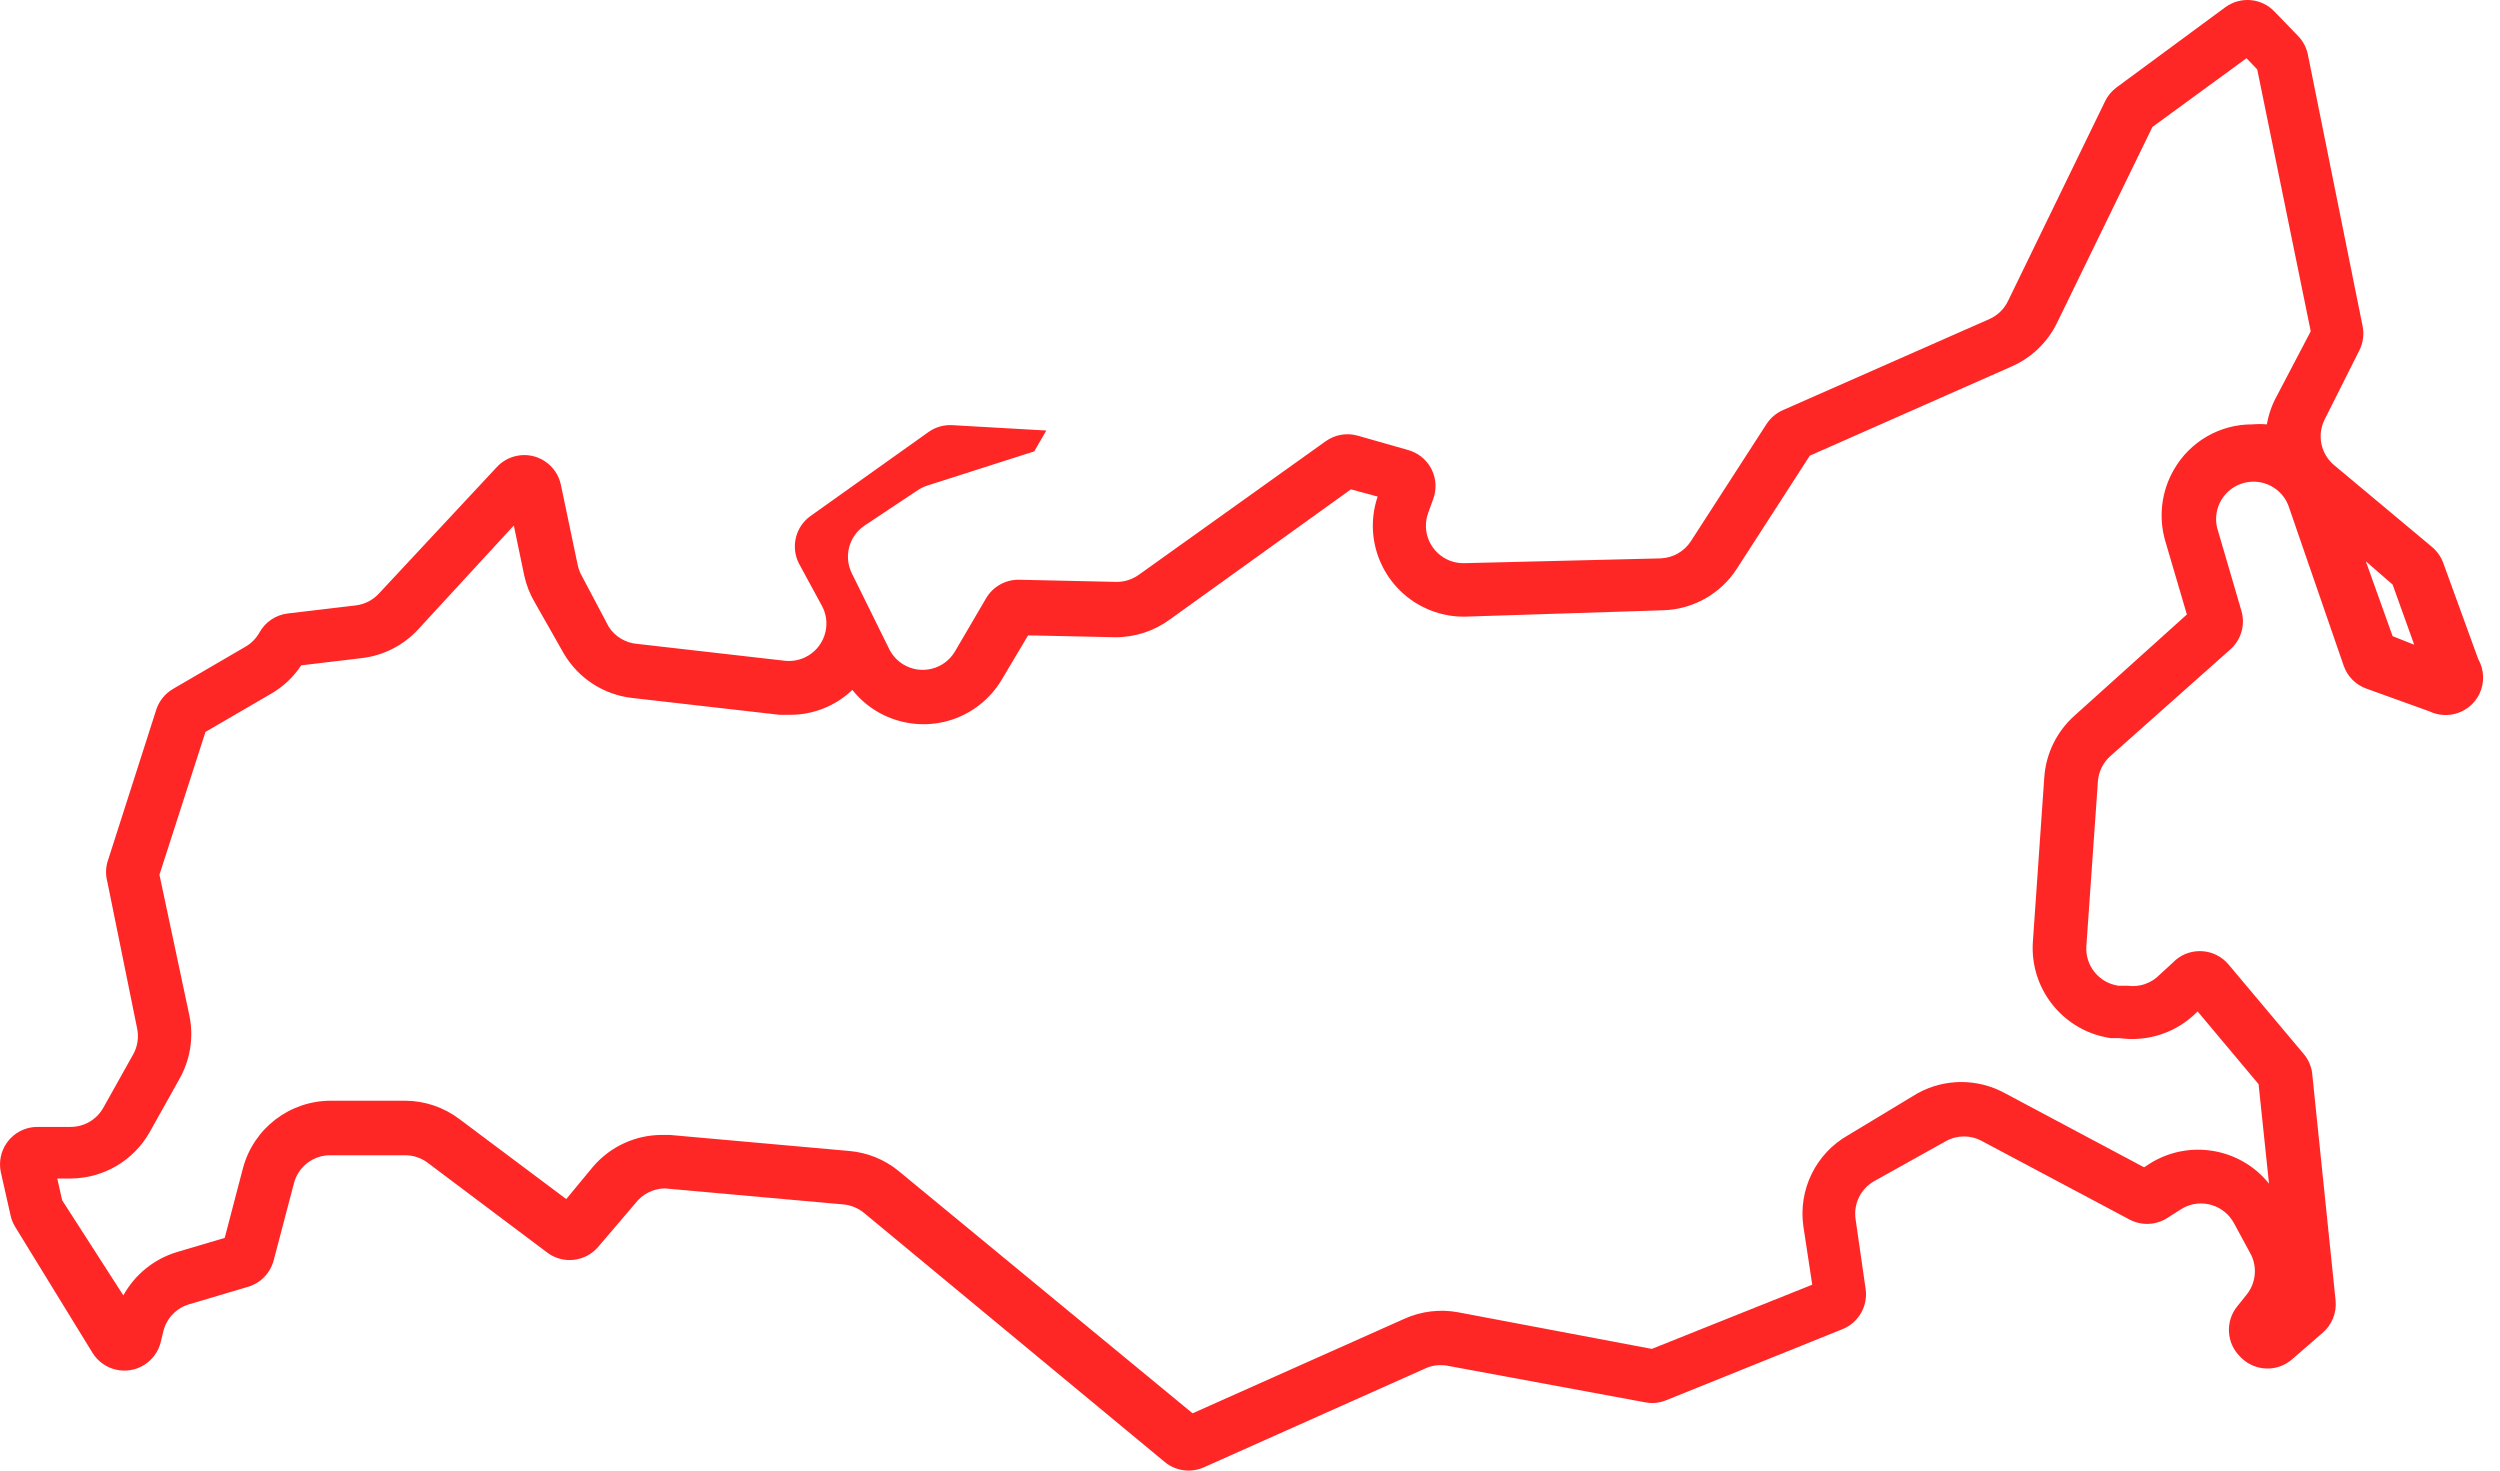 <?xml version="1.0" encoding="utf-8"?>
<svg width="68px" height="40px" viewBox="0 0 68 40" version="1.1" xmlns:xlink="http://www.w3.org/1999/xlink" xmlns="http://www.w3.org/2000/svg">
  <desc>Created with Lunacy</desc>
  <g id="spiral">
    <path d="M66.453 15.303L67.406 17.923C67.572 18.214 67.586 18.568 67.441 18.871C67.197 19.379 66.588 19.591 66.082 19.349L64.364 18.73C64.075 18.626 63.847 18.396 63.747 18.104L62.24 13.739C62.052 13.271 61.548 13.011 61.057 13.13C60.511 13.261 60.174 13.811 60.306 14.358L60.968 16.62C61.076 16.995 60.961 17.399 60.67 17.66L57.397 20.57C57.201 20.746 57.081 20.991 57.063 21.254L56.749 25.735C56.713 26.267 57.094 26.736 57.621 26.812L57.868 26.812C58.194 26.858 58.522 26.744 58.749 26.506L59.099 26.186C59.124 26.16 59.149 26.135 59.176 26.112C59.605 25.748 60.247 25.801 60.612 26.229L62.678 28.689C62.79 28.83 62.863 28.997 62.889 29.176L63.528 35.373C63.562 35.712 63.426 36.044 63.164 36.262L62.328 36.988C61.932 37.319 61.349 37.3 60.975 36.944L60.932 36.901C60.554 36.531 60.523 35.934 60.858 35.526L61.091 35.235C61.349 34.931 61.406 34.505 61.237 34.144L60.764 33.27C60.75 33.245 60.735 33.22 60.719 33.196C60.412 32.724 59.78 32.593 59.309 32.9L58.945 33.133C58.635 33.328 58.243 33.343 57.919 33.169L53.911 31.038C53.606 30.869 53.236 30.869 52.931 31.038L50.973 32.13C50.612 32.336 50.413 32.742 50.471 33.155L50.748 35.082C50.803 35.533 50.554 35.966 50.136 36.145L45.32 38.086C45.142 38.16 44.945 38.181 44.753 38.144L39.37 37.148C39.167 37.111 38.956 37.135 38.767 37.222L32.743 39.912C32.391 40.069 31.98 40.013 31.682 39.767L23.506 32.995C23.346 32.862 23.151 32.781 22.945 32.761L18.087 32.325C17.772 32.328 17.476 32.476 17.286 32.725L16.268 33.918C15.918 34.325 15.315 34.392 14.886 34.071L11.633 31.627C11.458 31.495 11.243 31.423 11.023 31.423L8.985 31.423C8.533 31.42 8.133 31.717 8.004 32.151L7.444 34.282C7.35 34.638 7.073 34.917 6.716 35.01L5.174 35.468C4.818 35.561 4.54 35.839 4.447 36.195L4.373 36.5C4.311 36.761 4.148 36.985 3.921 37.127C3.443 37.424 2.815 37.277 2.518 36.8L0.409 33.364C0.351 33.268 0.309 33.163 0.286 33.053L0.024 31.89C0.009 31.818 6.54902e-05 31.748 6.54902e-05 31.676C-0.002 31.114 0.451 30.654 1.013 30.652L1.923 30.652C2.286 30.651 2.621 30.458 2.803 30.144L3.617 28.689C3.744 28.468 3.782 28.209 3.727 27.96L2.919 23.982C2.873 23.81 2.873 23.63 2.919 23.458L4.25 19.304C4.328 19.065 4.492 18.863 4.709 18.737L6.681 17.588C6.839 17.496 6.969 17.362 7.058 17.203C7.217 16.916 7.504 16.724 7.829 16.686L9.677 16.467C9.917 16.438 10.139 16.325 10.303 16.148L13.511 12.707C13.654 12.551 13.842 12.444 14.05 12.4C14.6 12.283 15.14 12.637 15.256 13.187L15.714 15.37C15.736 15.476 15.776 15.579 15.831 15.675L16.558 17.05C16.732 17.32 17.023 17.492 17.344 17.515L21.359 17.974C21.546 17.992 21.734 17.958 21.901 17.878C22.408 17.634 22.622 17.026 22.378 16.519L21.73 15.325C21.503 14.877 21.635 14.331 22.043 14.038L25.251 11.754C25.439 11.619 25.668 11.552 25.898 11.564L28.459 11.71L28.132 12.277L25.222 13.208C25.135 13.236 25.052 13.276 24.975 13.325L23.52 14.293C23.092 14.576 22.942 15.134 23.17 15.595L24.189 17.66C24.275 17.831 24.409 17.976 24.574 18.075C25.055 18.364 25.681 18.209 25.971 17.726L26.822 16.272C27.008 15.955 27.351 15.763 27.717 15.769L30.35 15.827C30.572 15.833 30.788 15.766 30.969 15.639L36.06 12.001C36.311 11.822 36.629 11.766 36.926 11.849L38.302 12.241C38.327 12.248 38.354 12.257 38.378 12.266C38.907 12.459 39.178 13.044 38.984 13.572L38.847 13.95C38.802 14.073 38.781 14.203 38.785 14.334C38.804 14.894 39.273 15.336 39.836 15.318L45.168 15.188C45.502 15.175 45.809 15.002 45.991 14.722L48.048 11.536C48.157 11.369 48.311 11.238 48.492 11.157L54.115 8.677C54.336 8.578 54.513 8.406 54.617 8.189L57.258 2.755C57.329 2.606 57.438 2.477 57.57 2.378L60.531 0.195C60.945 -0.106 61.518 -0.054 61.87 0.319L62.509 0.98C62.641 1.117 62.732 1.288 62.772 1.474L64.263 8.872C64.308 9.094 64.277 9.325 64.176 9.527L63.23 11.411C63.018 11.833 63.124 12.345 63.485 12.649L66.147 14.874C66.284 14.989 66.391 15.137 66.453 15.303ZM61.936 10.758C61.8 11.001 61.706 11.268 61.659 11.543C61.529 11.532 61.396 11.532 61.266 11.543C60.382 11.538 59.564 12.011 59.127 12.78C58.79 13.365 58.706 14.065 58.895 14.715L59.483 16.714L56.421 19.471C55.943 19.9 55.651 20.497 55.605 21.137L55.294 25.619C55.208 26.91 56.13 28.05 57.411 28.237L57.651 28.237C58.434 28.348 59.224 28.078 59.775 27.51L61.433 29.489L61.717 32.195C60.928 31.214 59.528 30.983 58.466 31.655L58.319 31.751L54.538 29.737C53.796 29.329 52.899 29.329 52.158 29.737L50.282 30.87C49.394 31.366 48.906 32.359 49.053 33.364L49.293 34.944L44.928 36.69L39.661 35.694C39.17 35.603 38.662 35.664 38.206 35.868L32.438 38.442L24.436 31.846C24.057 31.537 23.592 31.35 23.105 31.307L18.217 30.87L18.013 30.87C17.288 30.868 16.599 31.185 16.129 31.736L15.402 32.615L12.491 30.435C12.072 30.119 11.561 29.945 11.037 29.94L9 29.94C7.877 29.939 6.894 30.694 6.607 31.78L6.112 33.671L4.81 34.057C4.19 34.245 3.668 34.667 3.355 35.235L1.69 32.646L1.558 32.056L1.915 32.056C2.802 32.053 3.619 31.581 4.061 30.812L4.875 29.358C5.175 28.833 5.274 28.218 5.152 27.626L4.337 23.793L5.589 19.908L7.378 18.867C7.706 18.677 7.984 18.413 8.193 18.097L9.844 17.9C10.429 17.831 10.972 17.555 11.372 17.122L13.976 14.293L14.259 15.653C14.315 15.909 14.41 16.154 14.543 16.38L15.336 17.777C15.73 18.448 16.417 18.895 17.19 18.984L21.207 19.443L21.49 19.443C22.121 19.444 22.729 19.201 23.184 18.766C24.036 19.835 25.592 20.011 26.66 19.16C26.89 18.977 27.085 18.755 27.237 18.504L27.964 17.282L30.343 17.333C30.881 17.333 31.404 17.16 31.835 16.839L36.745 13.31L37.472 13.507C37.034 14.8 37.728 16.204 39.022 16.642C39.283 16.731 39.56 16.776 39.836 16.773L45.249 16.599C46.057 16.572 46.802 16.151 47.241 15.471L49.227 12.394L54.726 9.964C55.259 9.728 55.694 9.31 55.949 8.786L58.546 3.453L61.105 1.584L61.397 1.889L62.852 9.011L61.936 10.758ZM65.079 17.304L64.35 15.267L65.079 15.9L65.667 17.537L65.079 17.304Z" id="Fill-1" fill="#FF2626" fill-rule="evenodd" stroke="none" />
  </g>
</svg>